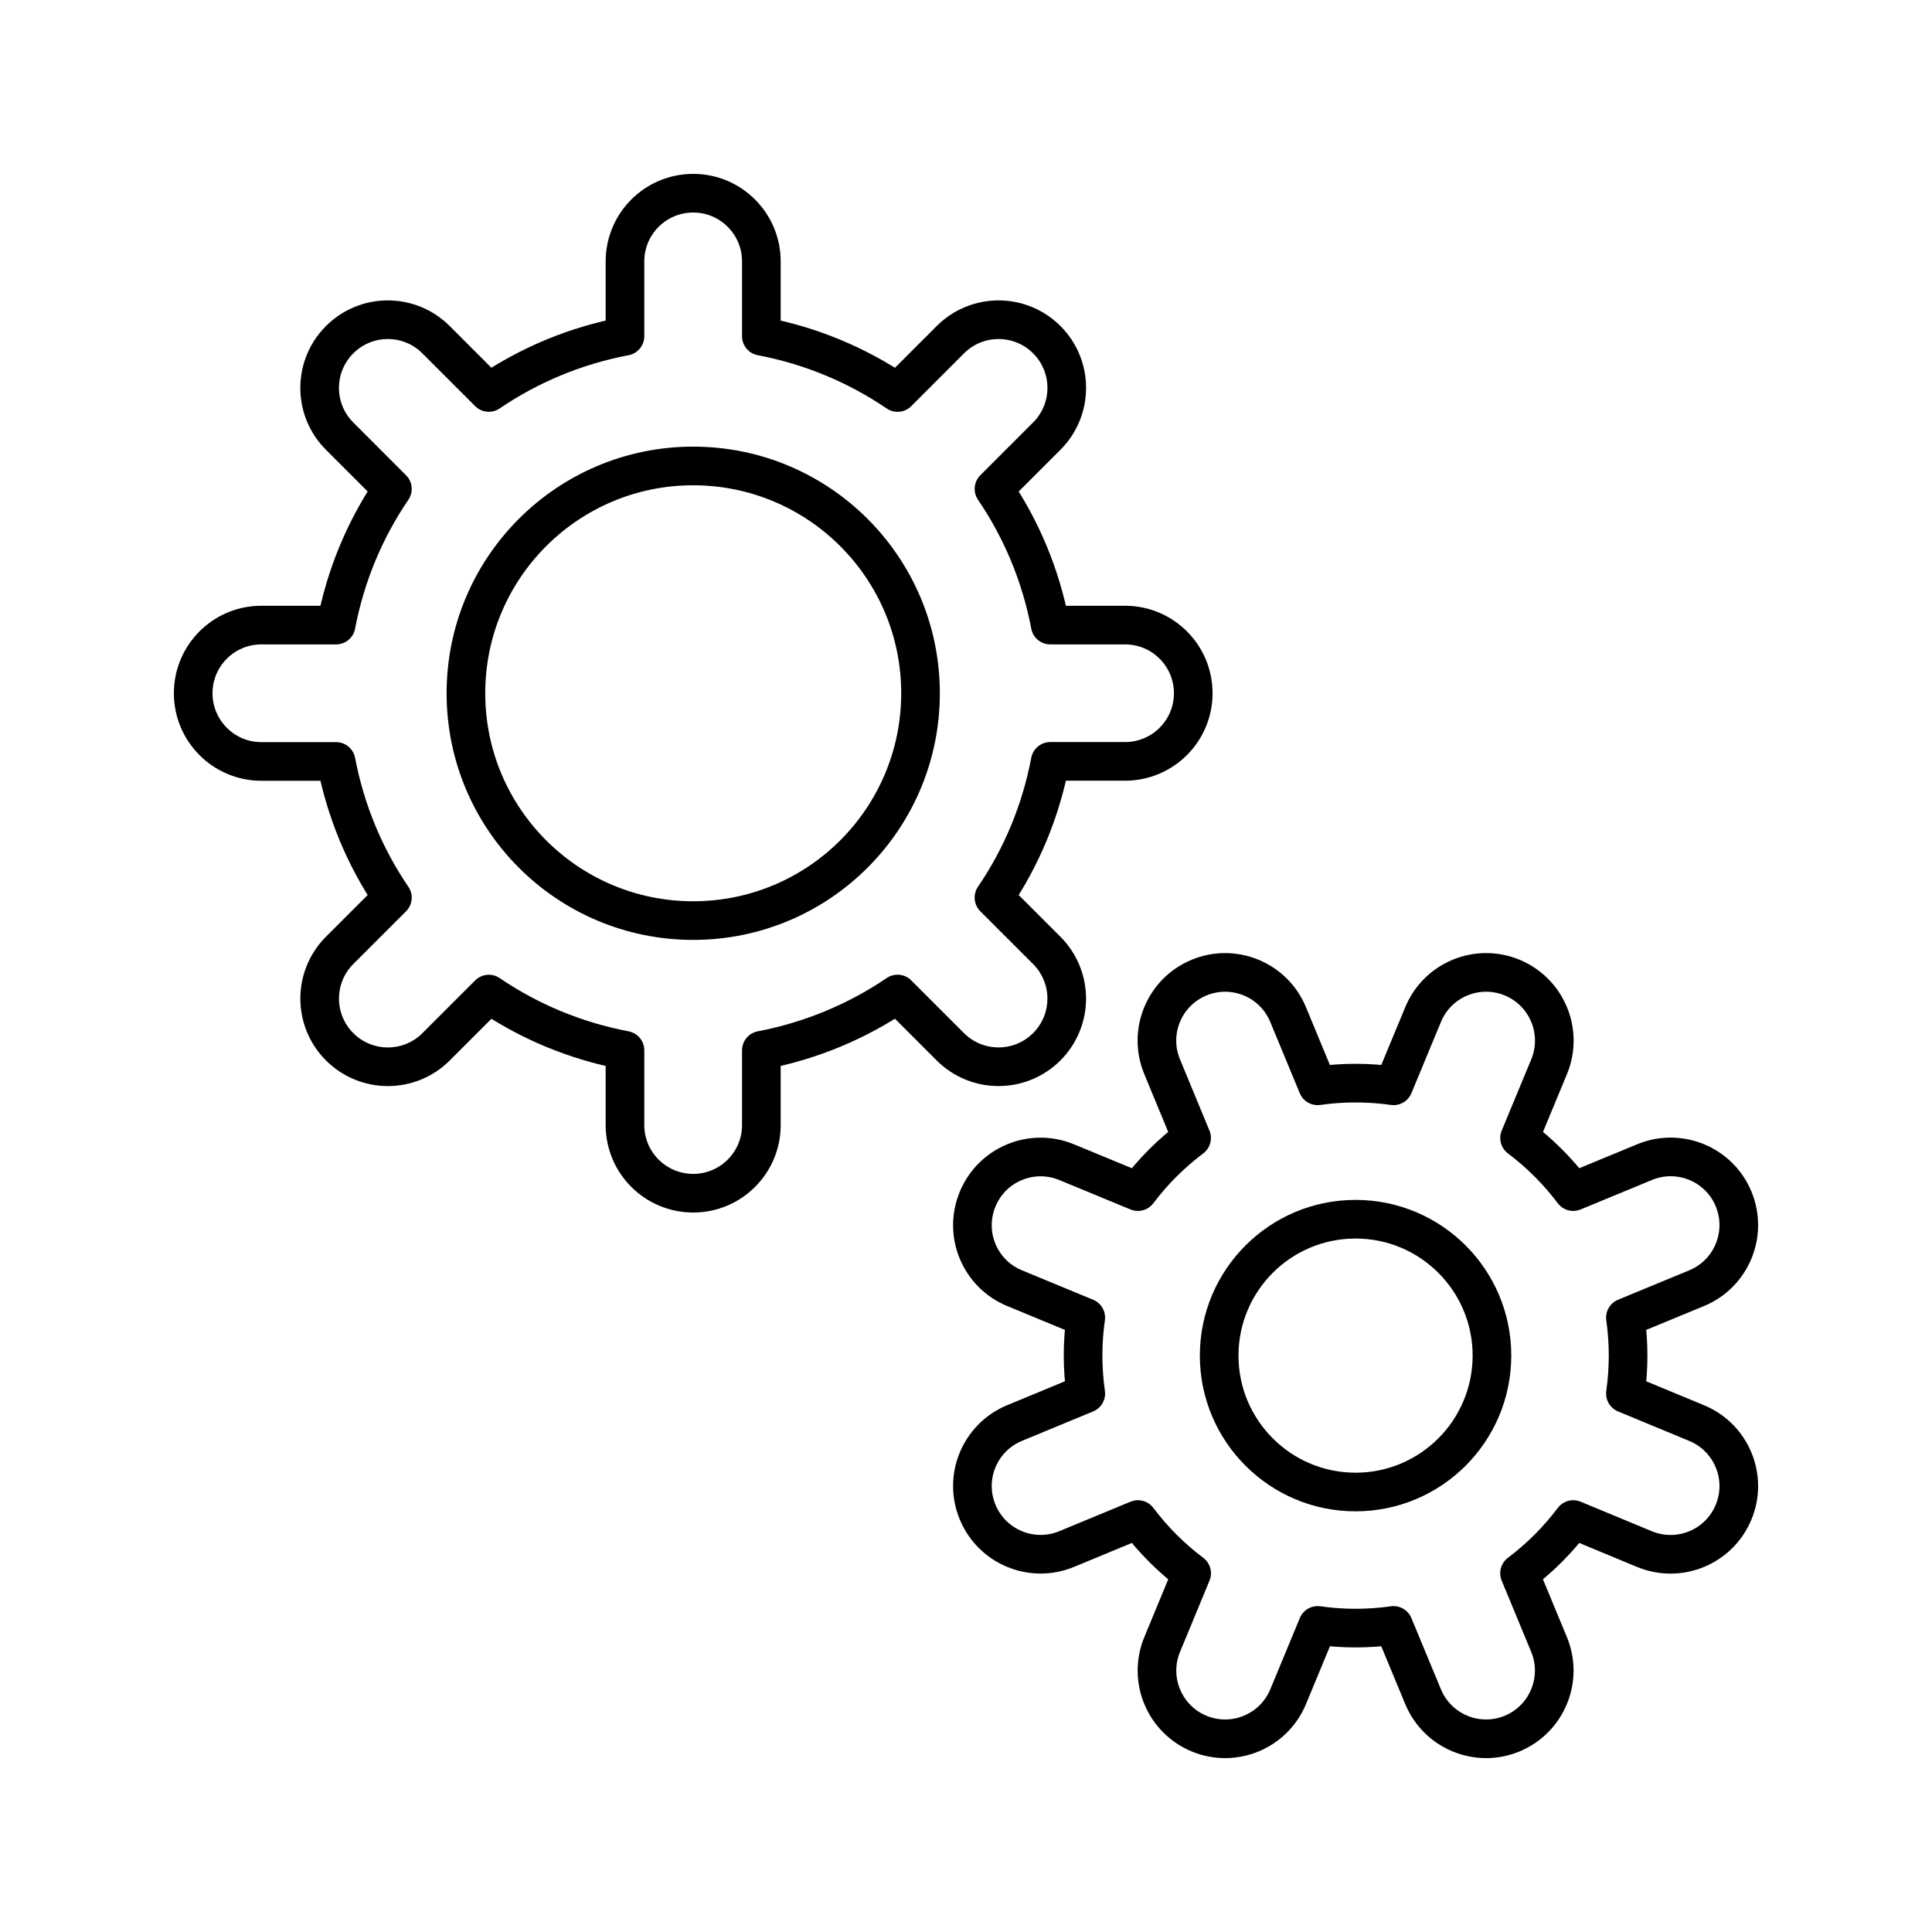 <?xml version="1.0" encoding="utf-8"?>
<!-- Generator: Adobe Illustrator 16.0.0, SVG Export Plug-In . SVG Version: 6.00 Build 0)  -->
<!DOCTYPE svg PUBLIC "-//W3C//DTD SVG 1.0//EN" "http://www.w3.org/TR/2001/REC-SVG-20010904/DTD/svg10.dtd">
<svg version="1.0" id="Layer_1" xmlns="http://www.w3.org/2000/svg" xmlns:xlink="http://www.w3.org/1999/xlink" x="0px" y="0px"
	 width="100px" height="100px" viewBox="0 0 100 100" enable-background="new 0 0 100 100" xml:space="preserve">
<path fill="none" stroke="#000000" stroke-width="2" stroke-linecap="round" stroke-linejoin="round" stroke-miterlimit="10" d="
	M58.233,32.354h-3.872c-0.489-2.573-1.491-4.96-2.913-7.048l2.734-2.734c1.378-1.378,1.378-3.613,0-4.989
	c-1.378-1.379-3.614-1.379-4.992,0l-2.733,2.733c-2.088-1.421-4.476-2.424-7.049-2.913v-3.872c0-1.95-1.581-3.531-3.527-3.531
	c-1.951,0-3.532,1.581-3.532,3.531v3.872c-2.573,0.487-4.961,1.492-7.049,2.911l-2.731-2.731c-1.379-1.379-3.612-1.379-4.99,0
	c-1.378,1.378-1.38,3.613,0,4.991l2.731,2.732c-1.421,2.086-2.424,4.475-2.913,7.048h-3.868c-1.95,0-3.529,1.58-3.529,3.528
	s1.579,3.531,3.529,3.531h3.868c0.489,2.573,1.492,4.961,2.913,7.048l-2.73,2.729c-1.378,1.381-1.378,3.614,0,4.992
	s3.614,1.378,4.992,0l2.73-2.729c2.086,1.42,4.475,2.422,7.047,2.911v3.869c0,1.949,1.581,3.527,3.532,3.527
	c1.946,0,3.527-1.578,3.527-3.527v-3.869c2.573-0.492,4.961-1.495,7.049-2.914l2.731,2.731c1.377,1.378,3.614,1.378,4.992,0
	s1.378-3.61,0-4.988l-2.733-2.732c1.423-2.087,2.425-4.479,2.914-7.052h3.872c1.95,0,3.529-1.579,3.529-3.527
	S60.184,32.354,58.233,32.354z M35.877,47.649c-6.495,0-11.761-5.268-11.761-11.767c0-6.496,5.267-11.764,11.761-11.764
	c6.501,0,11.769,5.268,11.769,11.764C47.646,42.381,42.378,47.649,35.877,47.649z"/>
<path fill="none" stroke="#000000" stroke-width="2" stroke-linecap="round" stroke-linejoin="round" stroke-miterlimit="10" d="
	M87.82,73.66l-3.689-1.529c0.183-1.289,0.187-2.608,0-3.932l3.691-1.525c1.8-0.748,2.654-2.812,1.908-4.617
	c-0.744-1.798-2.809-2.652-4.61-1.904l-3.69,1.525c-0.803-1.064-1.737-1.994-2.777-2.776l1.529-3.689
	c0.745-1.802-0.11-3.865-1.913-4.613c-1.799-0.744-3.864,0.11-4.609,1.912l-1.53,3.689c-1.288-0.183-2.609-0.186-3.931,0
	l-1.527-3.689c-0.746-1.802-2.812-2.656-4.611-1.91c-1.8,0.746-2.656,2.81-1.909,4.611l1.526,3.689
	c-1.066,0.803-1.996,1.736-2.78,2.776l-3.685-1.522c-1.801-0.747-3.865,0.106-4.61,1.909c-0.748,1.801,0.106,3.865,1.908,4.609
	l3.688,1.525c-0.184,1.292-0.186,2.608,0,3.932l-3.686,1.525c-1.804,0.748-2.658,2.812-1.91,4.613
	c0.745,1.798,2.81,2.656,4.61,1.908l3.687-1.526c0.803,1.068,1.74,1.999,2.78,2.78l-1.526,3.687
	c-0.745,1.802,0.11,3.865,1.909,4.613c1.8,0.744,3.866-0.11,4.612-1.912l1.528-3.687c1.288,0.183,2.605,0.187,3.926,0l1.529,3.687
	c0.746,1.802,2.81,2.656,4.609,1.912c1.801-0.748,2.657-2.812,1.911-4.613l-1.527-3.687c1.065-0.803,1.996-1.739,2.779-2.78
	l3.688,1.53c1.802,0.744,3.867-0.11,4.612-1.912C90.477,76.471,89.621,74.404,87.82,73.66z M70.164,77.226
	c-3.896,0-7.06-3.162-7.06-7.059c0-3.9,3.161-7.06,7.058-7.06c3.898-0.003,7.061,3.159,7.061,7.056
	C77.223,74.063,74.062,77.226,70.164,77.226z"/>
</svg>
